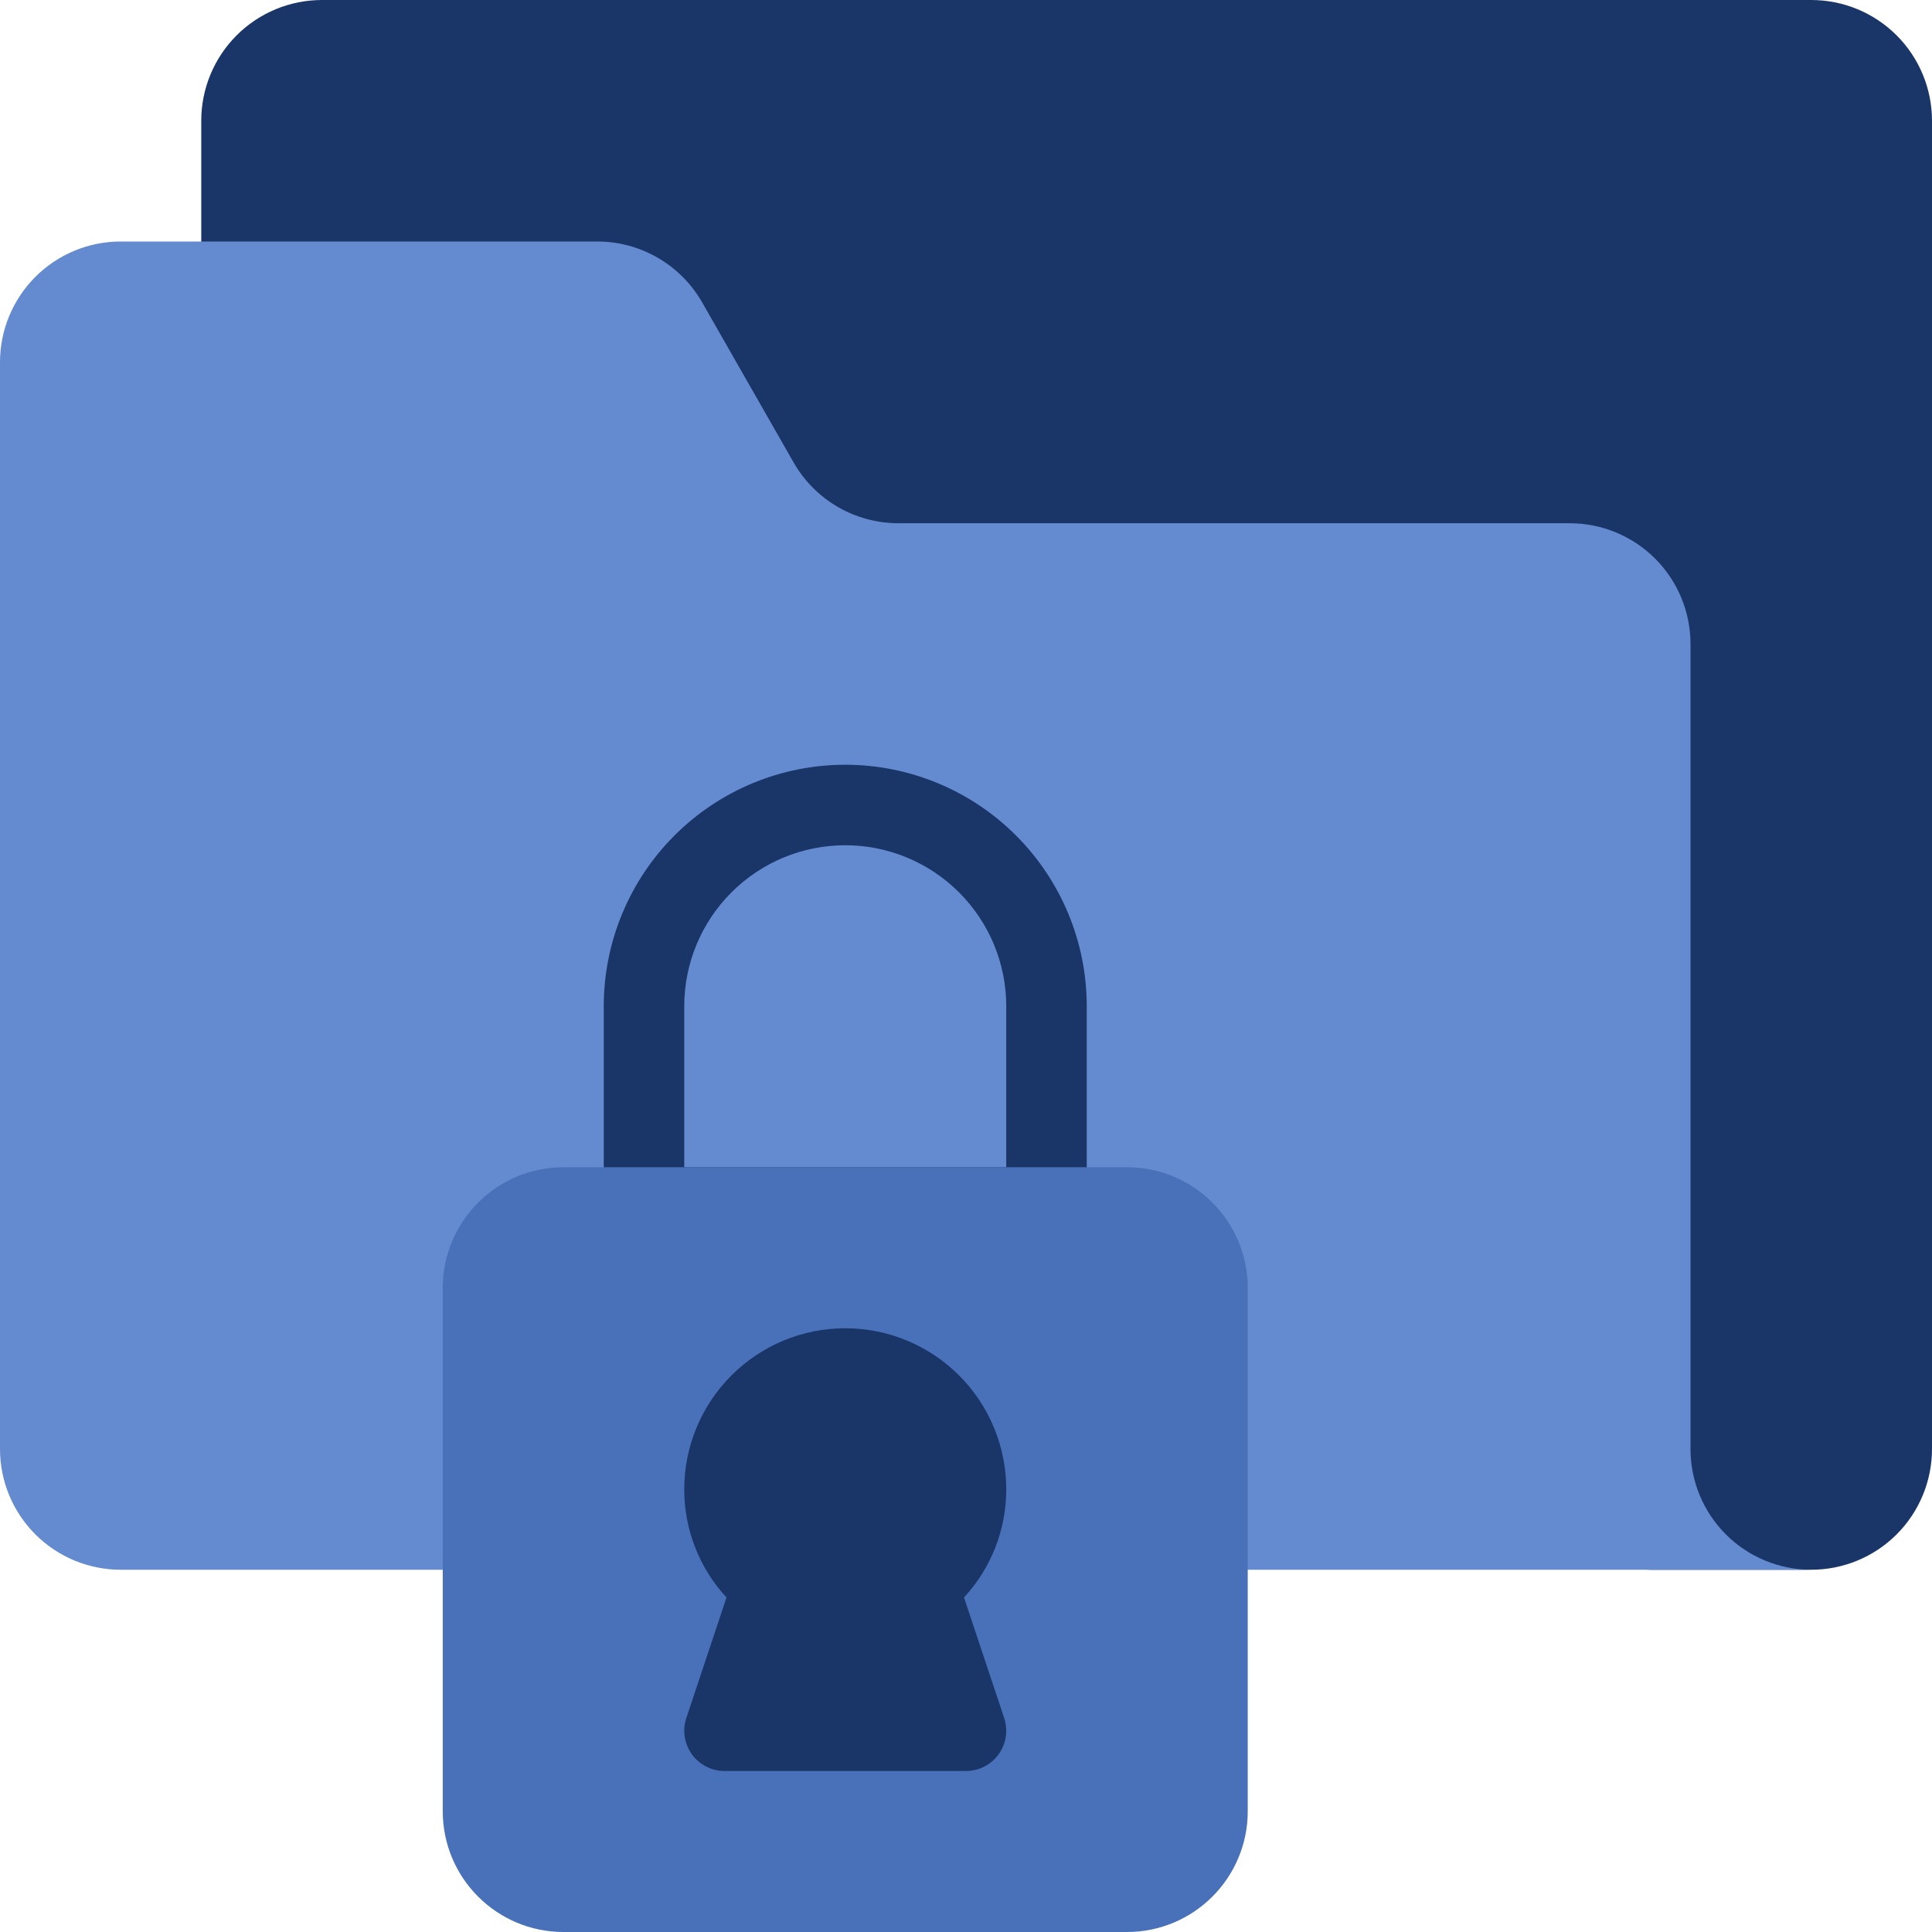 <svg width="60" height="60" viewBox="0 0 60 60" fill="none" xmlns="http://www.w3.org/2000/svg">
<g clip-path="url(#clip0_91_63541)">
<path d="M56.25 0H10C9.005 0 8.052 0.395 7.348 1.098C6.645 1.802 6.25 2.755 6.25 3.75V8.75C6.25 9.082 6.382 9.399 6.616 9.634C6.851 9.868 7.168 10 7.5 10H17.824C18.265 10 18.697 10.117 19.079 10.338C19.46 10.559 19.776 10.877 19.994 11.26L22.475 15.601C23.022 16.558 23.811 17.353 24.765 17.906C25.718 18.459 26.8 18.75 27.902 18.75H48.75C49.081 18.75 49.4 18.882 49.634 19.116C49.868 19.351 50 19.669 50 20V47.5C50 47.831 50.132 48.15 50.366 48.384C50.6 48.618 50.919 48.75 51.25 48.75H56.25C57.245 48.75 58.198 48.355 58.902 47.652C59.605 46.948 60 45.995 60 45V3.75C60 2.755 59.605 1.802 58.902 1.098C58.198 0.395 57.245 0 56.25 0Z" fill="#1A3668"/>
<path d="M52.5 45V20C52.5 19.005 52.105 18.052 51.402 17.348C50.698 16.645 49.745 16.25 48.75 16.25H27.902C27.241 16.25 26.591 16.075 26.019 15.743C25.447 15.412 24.973 14.934 24.645 14.36L21.805 9.389C21.477 8.816 21.003 8.338 20.431 8.007C19.859 7.675 19.21 7.5 18.549 7.5H3.75C2.755 7.5 1.802 7.895 1.098 8.598C0.395 9.302 0 10.255 0 11.25L0 45C0 45.995 0.395 46.948 1.098 47.652C1.802 48.355 2.755 48.75 3.75 48.75H56.25C55.255 48.75 54.302 48.355 53.598 47.652C52.895 46.948 52.5 45.995 52.5 45Z" fill="#648ACF"/>
<path d="M32.5 38.75H20C19.669 38.75 19.351 38.618 19.116 38.384C18.882 38.15 18.75 37.831 18.75 37.5V31.25C18.75 29.261 19.54 27.353 20.947 25.947C22.353 24.54 24.261 23.75 26.25 23.75C28.239 23.75 30.147 24.54 31.553 25.947C32.96 27.353 33.75 29.261 33.75 31.25V37.5C33.75 37.831 33.618 38.15 33.384 38.384C33.15 38.618 32.831 38.75 32.5 38.75ZM21.25 36.25H31.25V31.25C31.25 29.924 30.723 28.652 29.785 27.715C28.848 26.777 27.576 26.25 26.25 26.25C24.924 26.25 23.652 26.777 22.715 27.715C21.777 28.652 21.25 29.924 21.25 31.25V36.25Z" fill="#1A3668"/>
<path d="M35 36.25H17.5C15.429 36.25 13.75 37.929 13.75 40V56.25C13.75 58.321 15.429 60 17.5 60H35C37.071 60 38.75 58.321 38.75 56.25V40C38.75 37.929 37.071 36.25 35 36.25Z" fill="#4971BA"/>
<path d="M29.938 49.611C30.784 48.697 31.253 47.496 31.25 46.25C31.25 44.924 30.723 43.652 29.785 42.715C28.848 41.777 27.576 41.25 26.25 41.25C24.924 41.25 23.652 41.777 22.715 42.715C21.777 43.652 21.25 44.924 21.25 46.25C21.247 47.496 21.716 48.697 22.562 49.611L21.314 53.355C21.252 53.542 21.235 53.742 21.265 53.938C21.295 54.134 21.371 54.32 21.486 54.48C21.602 54.641 21.754 54.772 21.931 54.862C22.107 54.953 22.302 55 22.5 55H30C30.198 55 30.393 54.953 30.57 54.862C30.746 54.772 30.898 54.641 31.014 54.481C31.13 54.32 31.206 54.134 31.235 53.938C31.265 53.742 31.248 53.542 31.186 53.355L29.938 49.611Z" fill="#1A3668"/>
</g>
<defs>
<clipPath id="clip0_91_63541">
<rect width="60" height="60" fill="white"/>
</clipPath>
</defs>
</svg>
